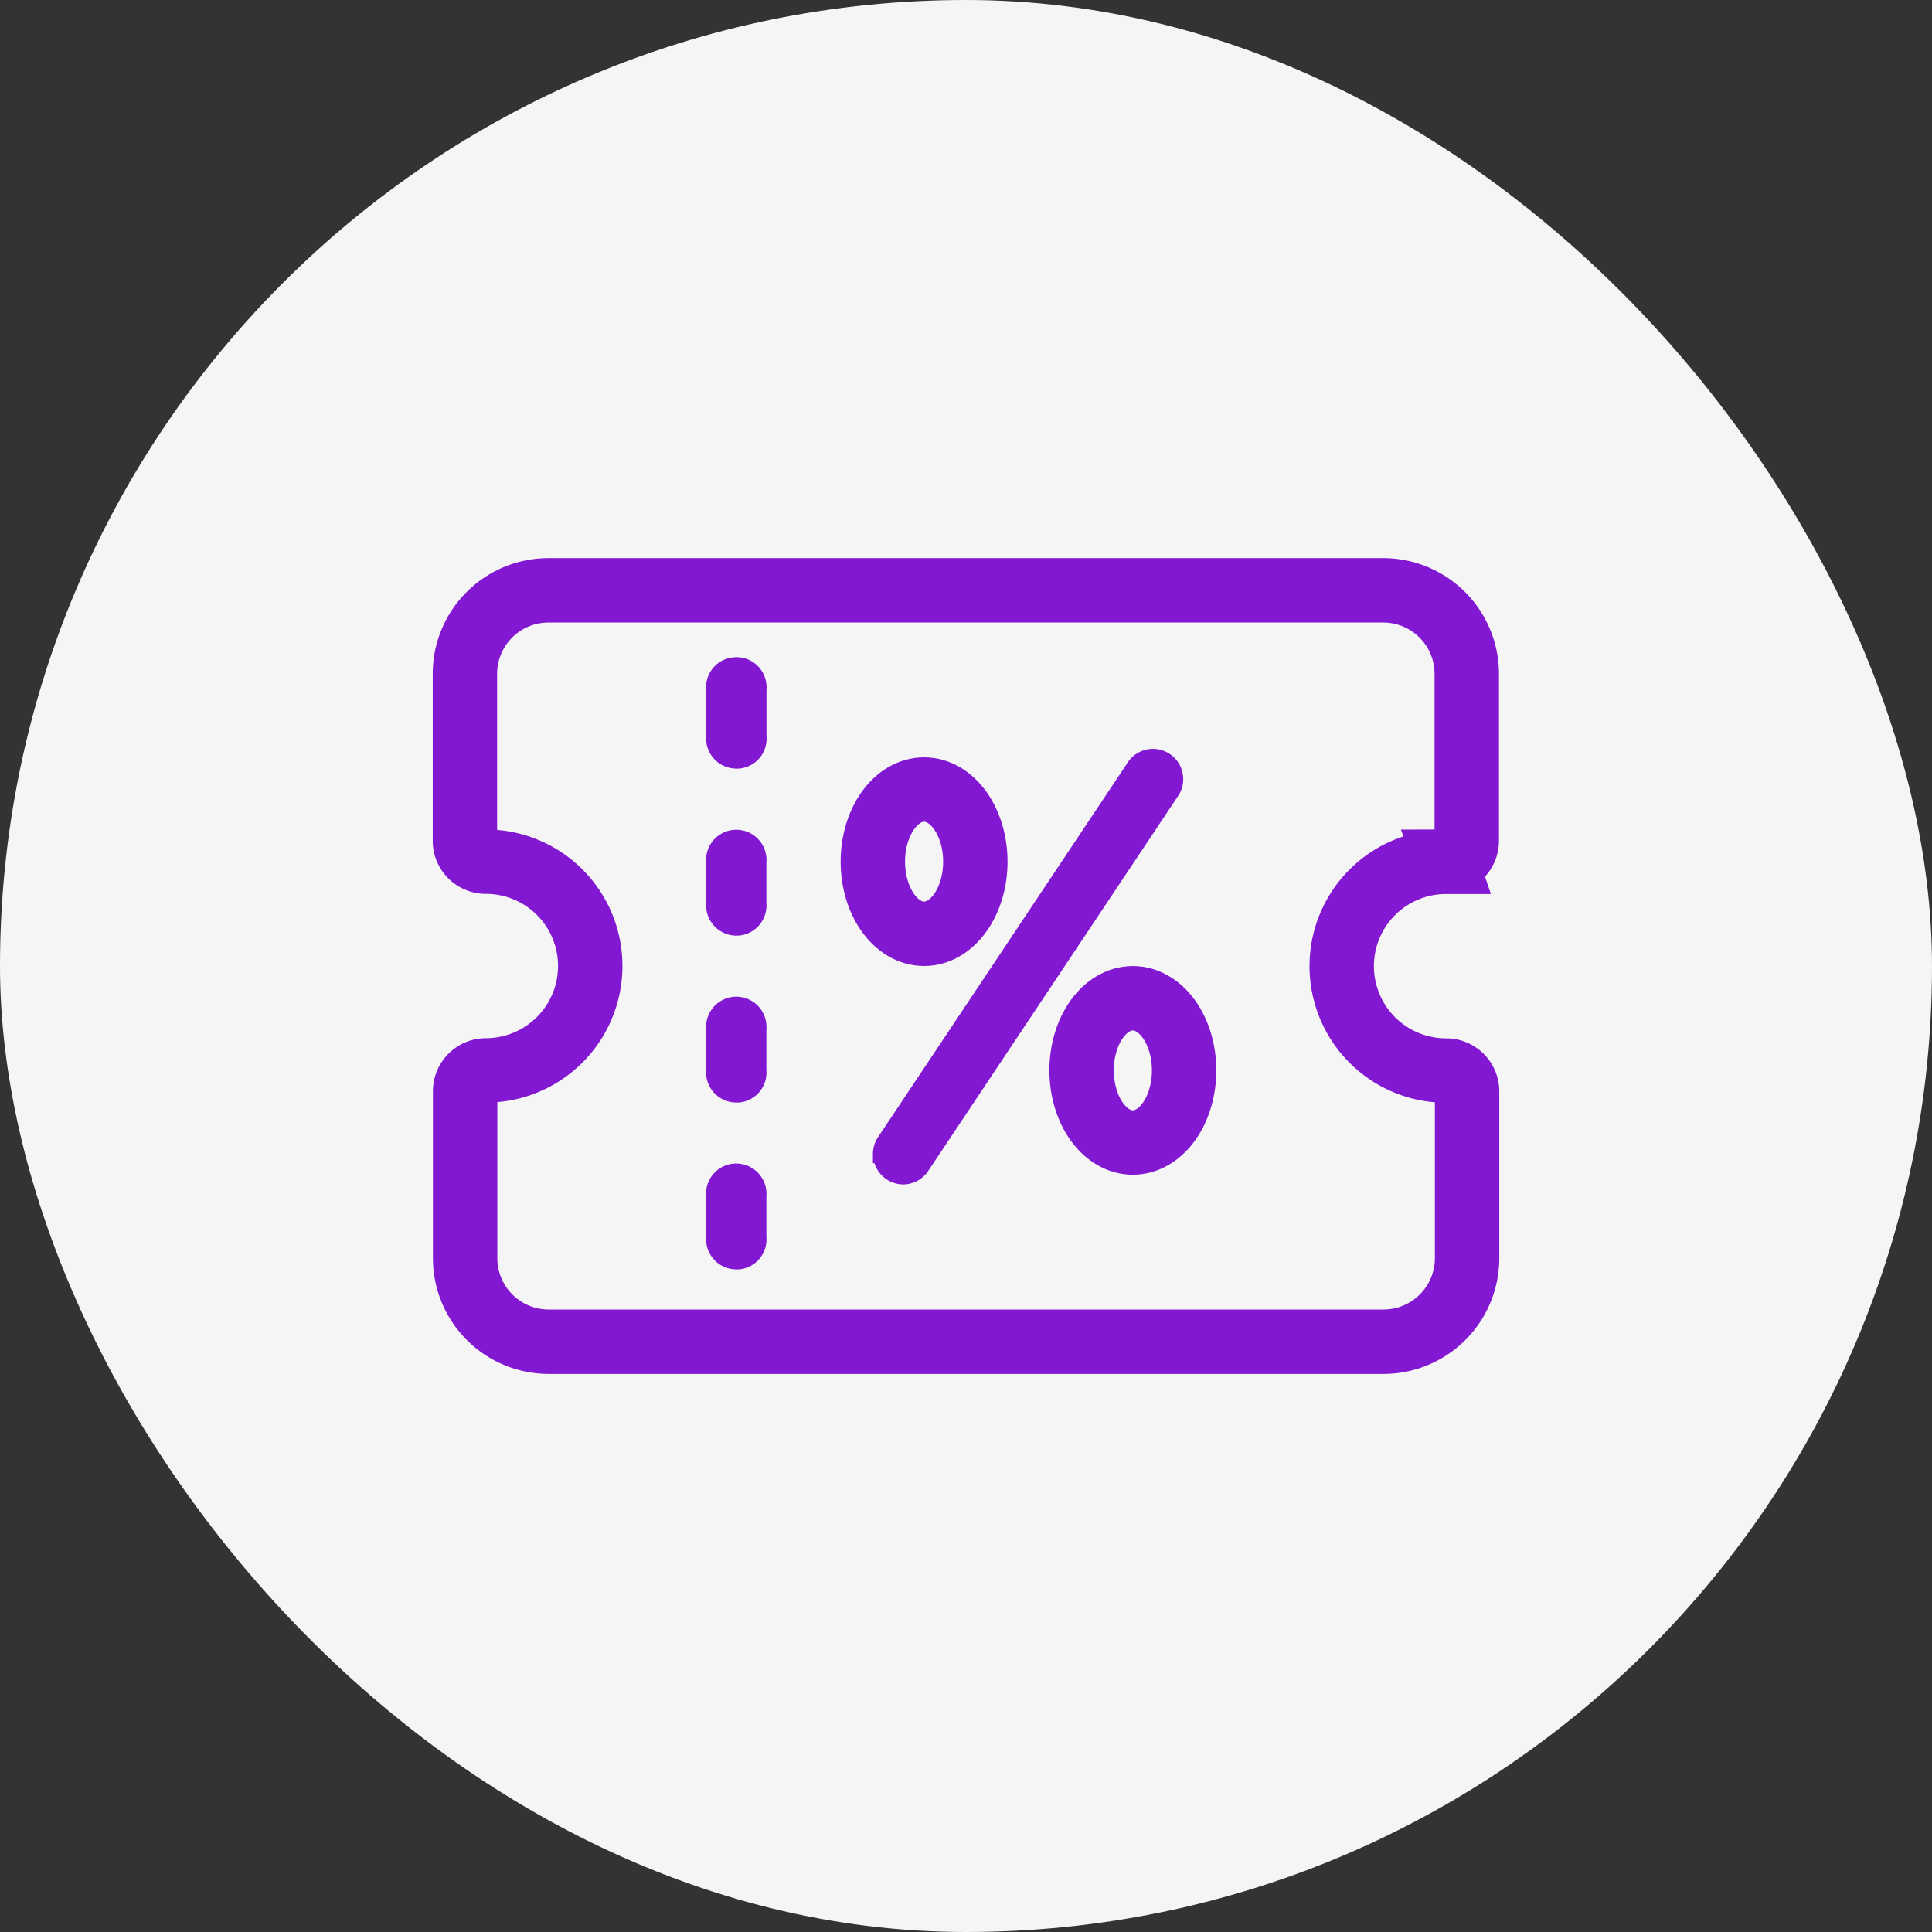 <svg xmlns="http://www.w3.org/2000/svg" width="36" height="36" viewBox="0 0 36 36">
  <rect x="0" y="0" width="36" height="36" fill="#333333" stroke="none"/>
  <g id="uudai-hover" transform="translate(-12 -792)">
    <rect id="Rectangle_148957" data-name="Rectangle 148957" width="36" height="36" rx="18" transform="translate(12 792)" fill="#f5f5f5"/>
    <g id="Group_14291" data-name="Group 14291" transform="translate(20.664 803)">
      <path id="Path_18322" data-name="Path 18322" d="M1822.959-281.581a.39.39,0,0,0,.389-.389h0v-3.111a1.557,1.557,0,0,0-1.556-1.556h-15.557a1.557,1.557,0,0,0-1.555,1.556v3.111a.389.389,0,0,0,.389.389h0a1.943,1.943,0,0,1,1.946,1.942,1.945,1.945,0,0,1-1.942,1.947h0a.389.389,0,0,0-.389.389h0v3.111a1.557,1.557,0,0,0,1.555,1.556h15.557a1.558,1.558,0,0,0,1.558-1.555V-277.3a.389.389,0,0,0-.389-.389h0a1.945,1.945,0,0,1-1.947-1.943,1.943,1.943,0,0,1,1.942-1.946h0Z" transform="translate(-1804.681 286.637)" fill="none" stroke="#8218d1" stroke-miterlimit="10" stroke-width="1.2"/>
      <path id="Union_103" data-name="Union 103" d="M0,10.706a.3.3,0,0,1,0-.072V9.859a.385.385,0,0,1,.35-.425.39.39,0,0,1,.421.351.27.27,0,0,1,0,.074v.774a.383.383,0,0,1-.35.422l-.041,0A.387.387,0,0,1,0,10.706Zm3.107-1.63a.382.382,0,0,1,.065-.212l4.665-7a.389.389,0,0,1,.646.432l-4.665,7a.388.388,0,0,1-.324.176A.391.391,0,0,1,3.109,9.076ZM0,7.6a.314.314,0,0,1,0-.074V6.747a.387.387,0,1,1,.771-.072.256.256,0,0,1,0,.072v.774a.385.385,0,0,1-.35.425H.388A.388.388,0,0,1,0,7.6ZM0,4.483a.3.3,0,0,1,0-.072V3.638a.387.387,0,1,1,.771-.075.277.277,0,0,1,0,.075v.773a.388.388,0,0,1-.35.425H.388A.388.388,0,0,1,0,4.483ZM0,1.374A.323.323,0,0,1,0,1.3V.423A.383.383,0,0,1,.352,0,.383.383,0,0,1,.773.351a.256.256,0,0,1,0,.072V1.3a.384.384,0,0,1-.35.424l-.036,0A.388.388,0,0,1,0,1.374Z" transform="translate(4.67 1.423)" fill="#8218d1" stroke="#8218d1" stroke-miterlimit="10" stroke-width="0.35"/>
      <g id="Ellipse_4321" data-name="Ellipse 4321" transform="translate(7 3.112)" fill="none" stroke="#8218d1" stroke-miterlimit="10" stroke-width="1.2">
        <ellipse cx="1.555" cy="1.944" rx="1.555" ry="1.944" stroke="none"/>
        <ellipse cx="1.555" cy="1.944" rx="0.955" ry="1.344" fill="none"/>
      </g>
      <g id="Ellipse_4322" data-name="Ellipse 4322" transform="translate(10.89 7.001)" fill="none" stroke="#8218d1" stroke-miterlimit="10" stroke-width="1.2">
        <ellipse cx="1.555" cy="1.944" rx="1.555" ry="1.944" stroke="none"/>
        <ellipse cx="1.555" cy="1.944" rx="0.955" ry="1.344" fill="none"/>
      </g>
    </g>
  </g>
</svg>
